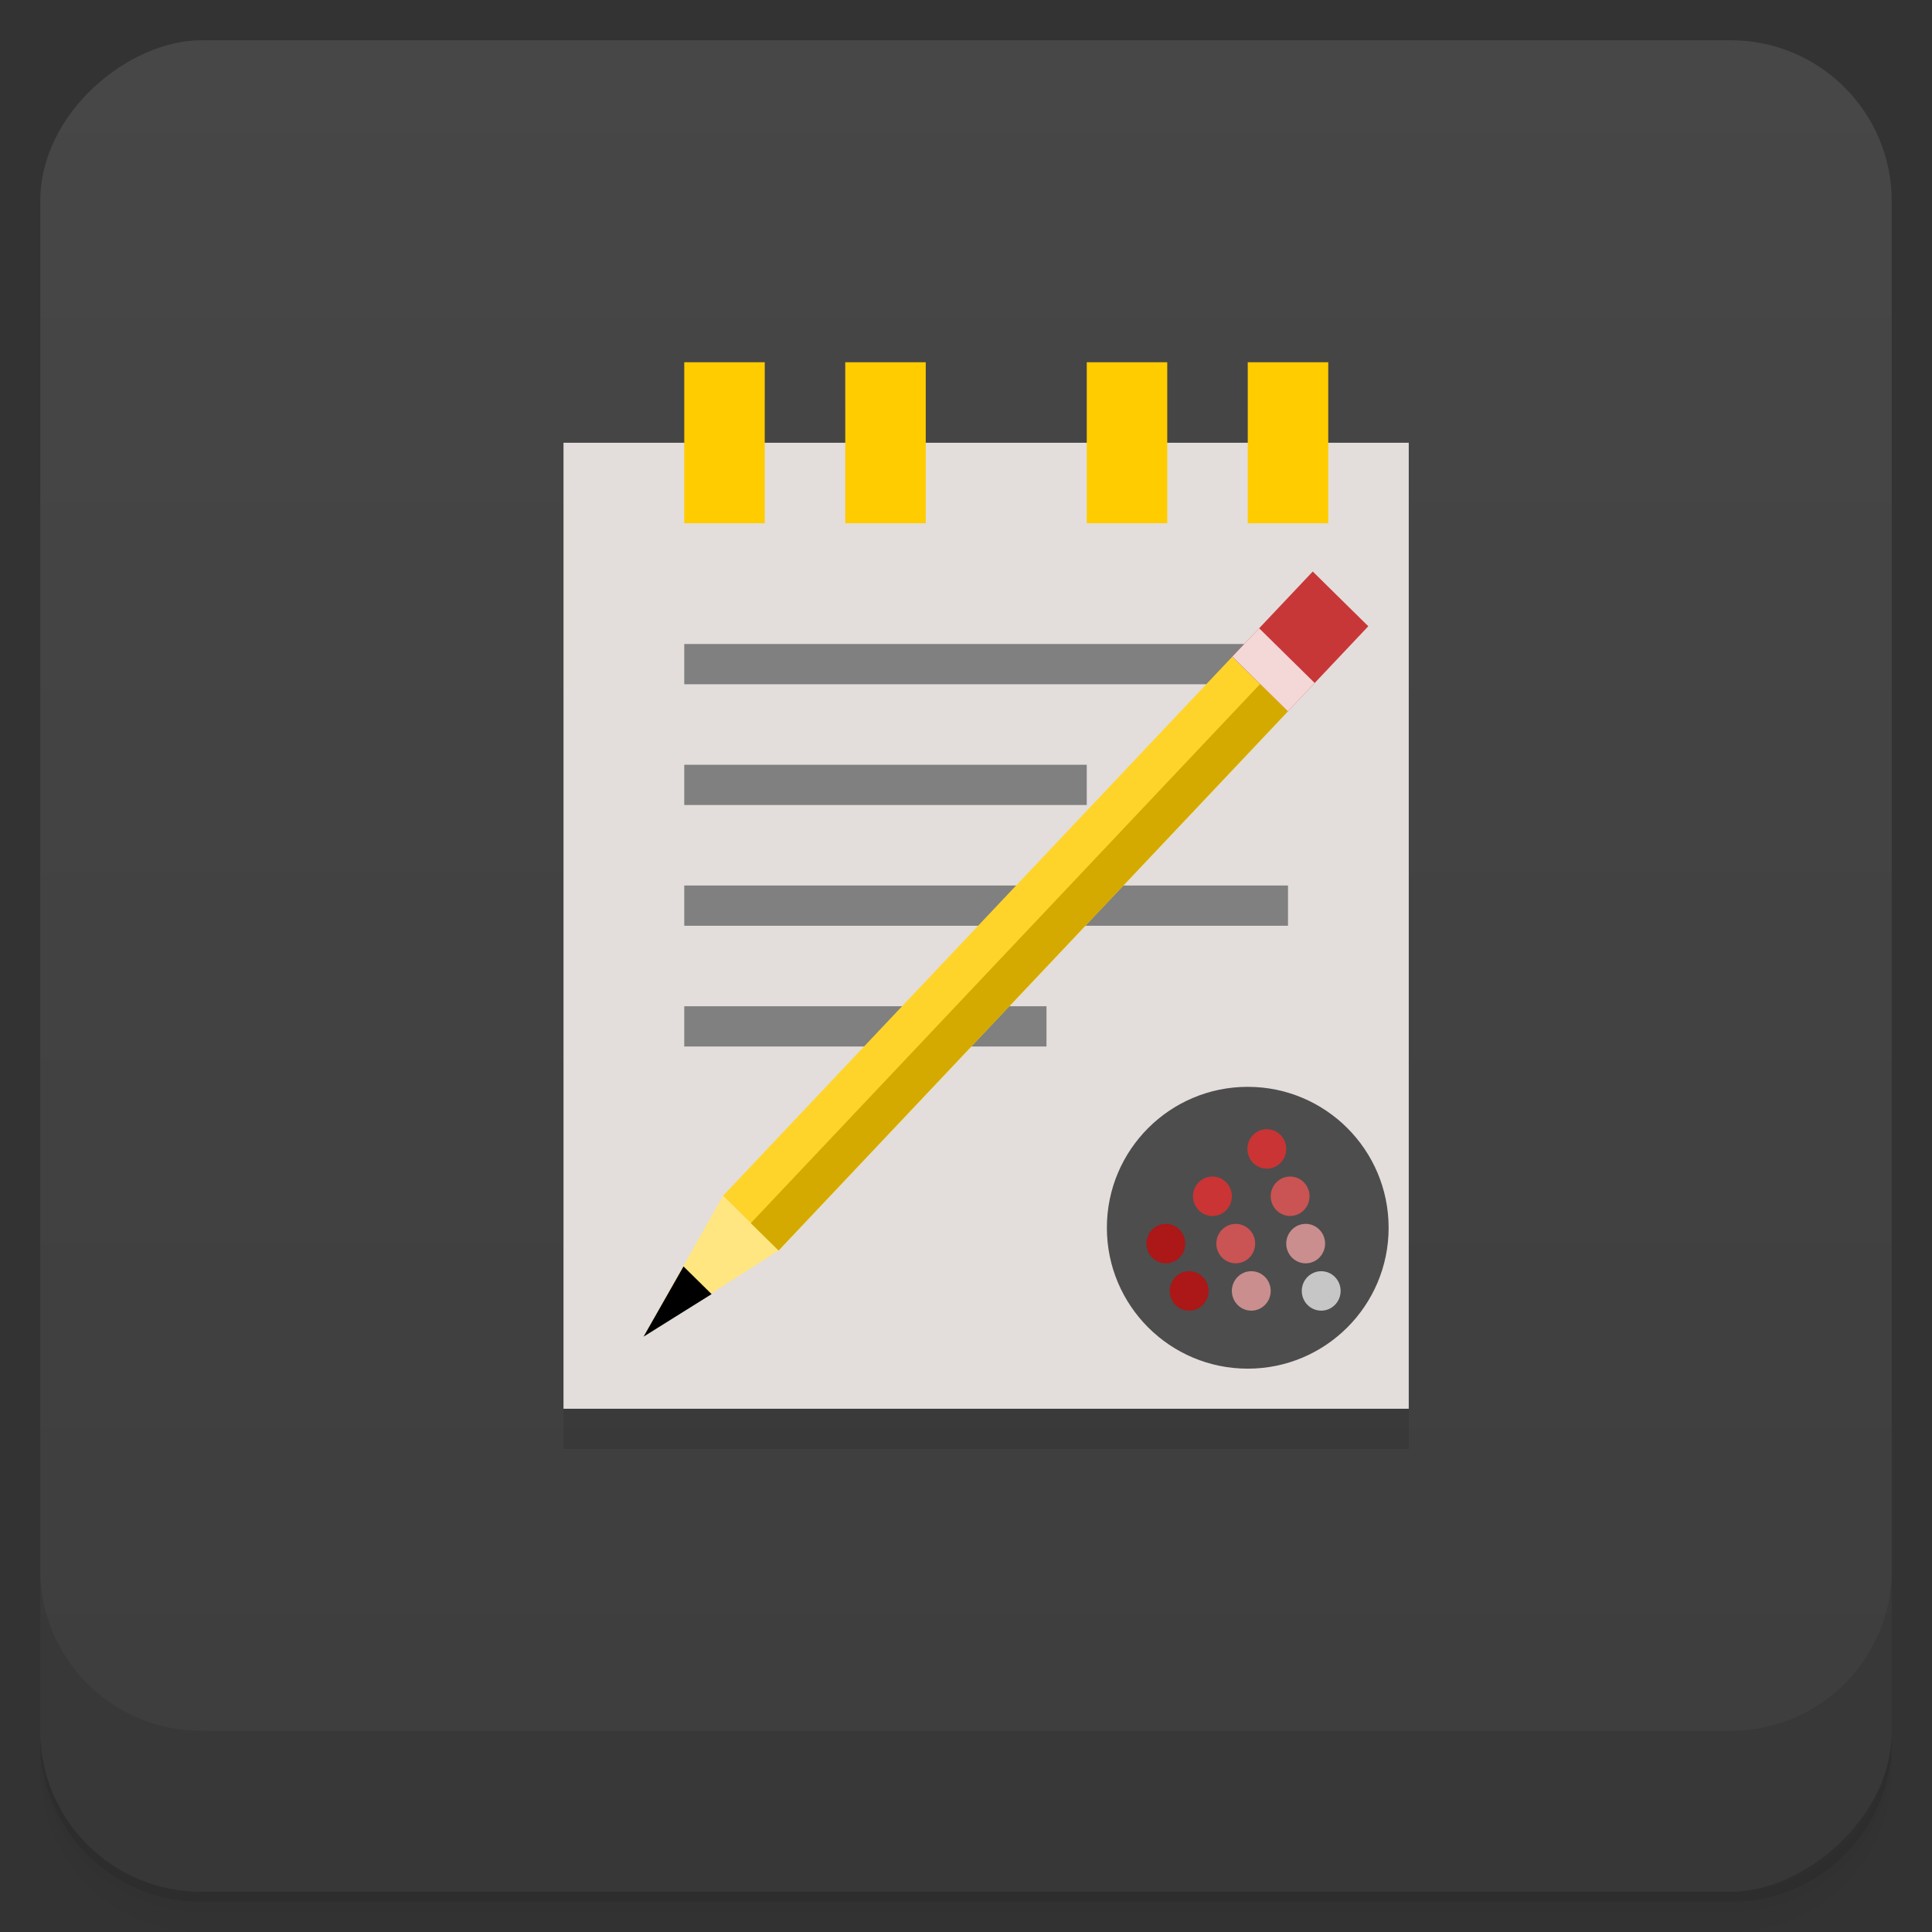 <svg width="48" height="48" version="1.1" viewBox="0 0 48 48" xmlns="http://www.w3.org/2000/svg">
 <rect x="0" y="0" width="48" height="48" fill="#333333" stroke="none"/>
 <defs>
  <linearGradient id="linearGradient4501" x1="-47" x2="-1" y1="2.8779e-15" y2="6.1232e-17" gradientUnits="userSpaceOnUse">
   <stop style="stop-color:#3d3d3d" offset="0"/>
   <stop style="stop-color:#474747" offset="1"/>
  </linearGradient>
 </defs>
 <g transform="translate(0 3.949e-5)">
  <path d="m1 43v0.25c0 2.216 1.784 4 4 4h38c2.216 0 4-1.784 4-4v-0.25c0 2.216-1.784 4-4 4h-38c-2.216 0-4-1.784-4-4zm0 0.5v0.5c0 2.216 1.784 4 4 4h38c2.216 0 4-1.784 4-4v-0.5c0 2.216-1.784 4-4 4h-38c-2.216 0-4-1.784-4-4z" style="opacity:.02"/>
  <path d="m1 43.25v0.25c0 2.216 1.784 4 4 4h38c2.216 0 4-1.784 4-4v-0.25c0 2.216-1.784 4-4 4h-38c-2.216 0-4-1.784-4-4z" style="opacity:.05"/>
  <path d="m1 43v0.25c0 2.216 1.784 4 4 4h38c2.216 0 4-1.784 4-4v-0.25c0 2.216-1.784 4-4 4h-38c-2.216 0-4-1.784-4-4z" style="opacity:.1"/>
 </g>
 <rect transform="rotate(-90)" x="-47" y="1" width="46" height="46" rx="4" style="fill:url(#linearGradient4501)"/>
 <g transform="translate(0 3.949e-5)">
  <g transform="translate(0 -1004.4)">
   <path d="m1 1043.4v4c0 2.216 1.784 4 4 4h38c2.216 0 4-1.784 4-4v-4c0 2.216-1.784 4-4 4h-38c-2.216 0-4-1.784-4-4z" style="opacity:.1"/>
  </g>
 </g>
 <g transform="translate(-1,1)" style="opacity:.1">
  <rect x="15" y="11" width="21" height="24"/>
  <rect x="18" y="9" width="2" height="4"/>
  <g transform="matrix(.69 .68 -.666 .705 40.467 18.229)">
   <rect x="-8" y="2" width="2" height="3"/>
   <rect x="-8" y="4" width="2" height="1"/>
  </g>
  <rect x="22" y="9" width="2" height="4"/>
  <rect x="28" y="9" width="2" height="4"/>
  <rect x="32" y="9" width="2" height="4"/>
 </g>
 <g transform="translate(0,-1)">
  <rect x="14" y="12" width="21" height="24" style="fill:#e3dedb"/>
  <ellipse transform="matrix(.875 0 0 .778 31 22.556)" cy="11.5" rx="4" ry="4.5" style="fill:#4d4d4d"/>
  <g transform="matrix(.193 0 0 .196 26.168 26.899)" style="opacity:.7">
   <ellipse transform="matrix(.464 0 0 .523 46.604 4.085)" cx="-41.19" cy="18" rx="5.39" ry="4.78" style="fill:#ff2a2a"/>
   <ellipse transform="matrix(.464 0 0 .523 39.604 10.085)" cx="-41.19" cy="18" rx="5.39" ry="4.78" style="fill:#ff2a2a"/>
   <ellipse transform="matrix(.464 0 0 .523 33.604 16.085)" cx="-41.19" cy="18" rx="5.39" ry="4.78" style="fill:#d40000"/>
   <ellipse transform="matrix(.464 0 0 .523 42.604 16.085)" cx="-41.19" cy="18" rx="5.39" ry="4.78" style="fill:#f55"/>
   <ellipse transform="matrix(.464 0 0 .523 49.604 10.085)" cx="-41.19" cy="18" rx="5.39" ry="4.78" style="fill:#f55"/>
   <ellipse transform="matrix(.464 0 0 .523 51.604 16.085)" cx="-41.19" cy="18" rx="5.39" ry="4.78" style="fill:#faa"/>
   <ellipse transform="matrix(.464 0 0 .523 53.604 22.085)" cx="-41.19" cy="18" rx="5.39" ry="4.78" style="fill:#f9f9f9"/>
   <ellipse transform="matrix(.464 0 0 .523 44.604 22.085)" cx="-41.19" cy="18" rx="5.39" ry="4.78" style="fill:#faa"/>
   <ellipse transform="matrix(.464 0 0 .523 36.604 22.085)" cx="-41.19" cy="18" rx="5.39" ry="4.78" style="fill:#d40000"/>
  </g>
  <rect x="17" y="10" width="2" height="4" style="fill:#fc0"/>
  <rect x="17" y="17" width="15" height="1" style="fill:#808080"/>
  <rect x="17" y="20" width="10" height="1" style="fill:#808080"/>
  <rect x="17" y="23" width="15" height="1" style="fill:#808080"/>
  <rect x="17" y="26" width="9" height="1" style="fill:#808080"/>
  <g transform="matrix(.69 .68 -.666 .705 39.467 19.229)">
   <rect x="-8" y="5" width="2" height="19" style="fill:#ffd42a"/>
   <rect x="-8" y="2" width="2" height="3" style="fill:#c83737"/>
   <path d="m-8 24h2l-1 4z" style="fill:#ffe680"/>
   <rect x="-8" y="4" width="2" height="1" style="fill:#f4d7d7"/>
   <rect x="-7" y="5" width="1" height="19" style="fill:#d4aa00"/>
   <path d="m-6.481 26-0.519 2-0.492-2h1.01z"/>
  </g>
  <rect x="21" y="10" width="2" height="4" style="fill:#fc0"/>
  <rect x="27" y="10" width="2" height="4" style="fill:#fc0"/>
  <rect x="31" y="10" width="2" height="4" style="fill:#fc0"/>
 </g>
</svg>
